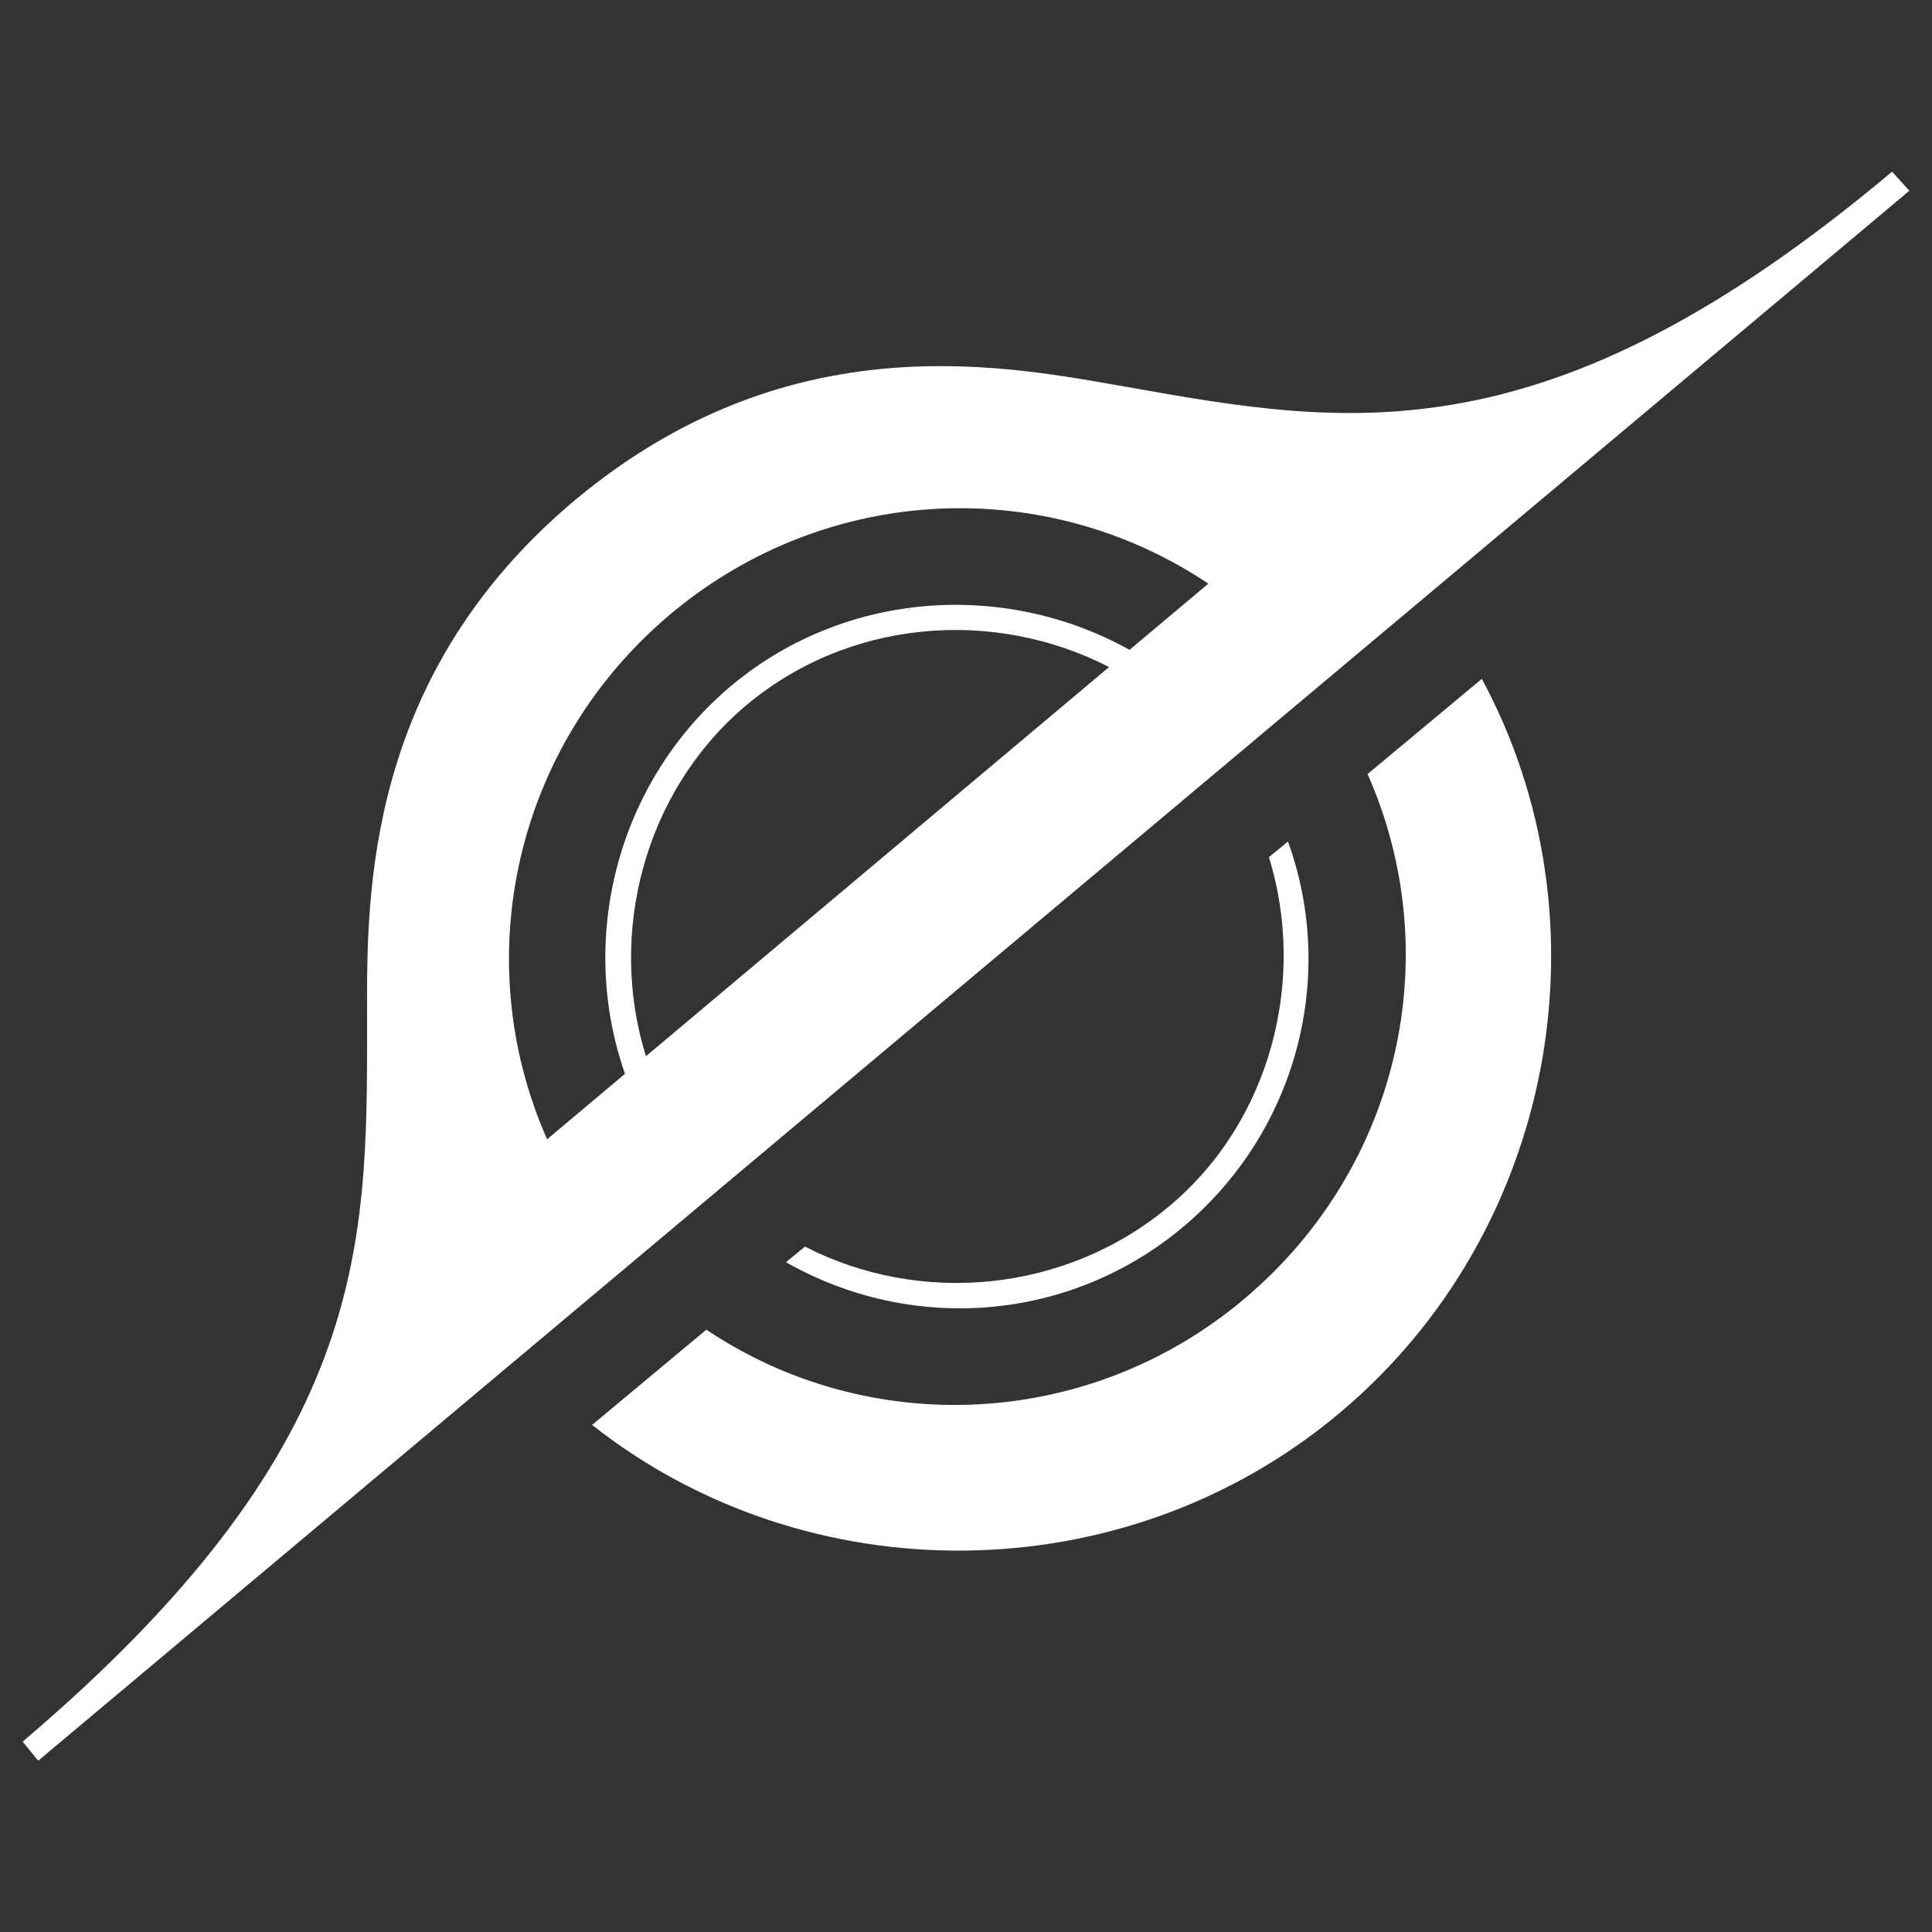 <svg width="1024" height="1024" viewBox="0 0 1024 1024" fill="none" xmlns="http://www.w3.org/2000/svg">
<rect x="0" y="0" width="1024" height="1024" fill="#333333" stroke="none"/>
<path fill-rule="evenodd" clip-rule="evenodd" d="M1002.83 91L1012 101.092L20.257 933.202L12 923.11C194.578 767.919 194.573 662.689 194.569 545.051V543.294C194.569 541.106 194.563 538.842 194.557 536.506C194.394 473.235 194.097 357.295 305.578 264.394C415.505 173.236 526.303 192.644 590.477 203.886L595.486 204.761L596.347 204.915C714.347 225.955 819.785 244.755 1002.83 91ZM356.037 324.945C272.55 394.67 247.78 508.431 289.982 603.844L331.263 569.154C306.495 498.53 326.39 416.497 385.394 365.312C446.502 312.731 532.374 307.478 598.683 344.438L640.44 309.349C554.202 251.55 438.605 256.138 356.037 324.945ZM587.832 353.556L342.359 559.831C322.06 494.651 341.548 420.56 393.651 375.404C449.053 327.619 526.933 322.178 587.832 353.556Z" fill="white"/>
<path d="M785.394 359.807C854.202 487.33 824.844 652.468 710.165 748.798C595.486 845.128 427.596 845.128 313.835 755.22L374.385 704.761C460.624 762.56 577.138 757.972 659.706 688.248C742.275 618.523 767.046 505.679 724.844 410.266L785.394 359.807Z" fill="white"/>
<path d="M619.339 639.624C673.468 594.67 692.734 519.44 672.55 454.303L682.642 446.046C708.33 516.688 688.147 599.257 626.679 650.633C566.128 701.092 482.642 706.596 416.587 668.982L426.679 660.725C487.229 691.917 564.294 685.495 619.339 639.624Z" fill="white"/>
</svg>
